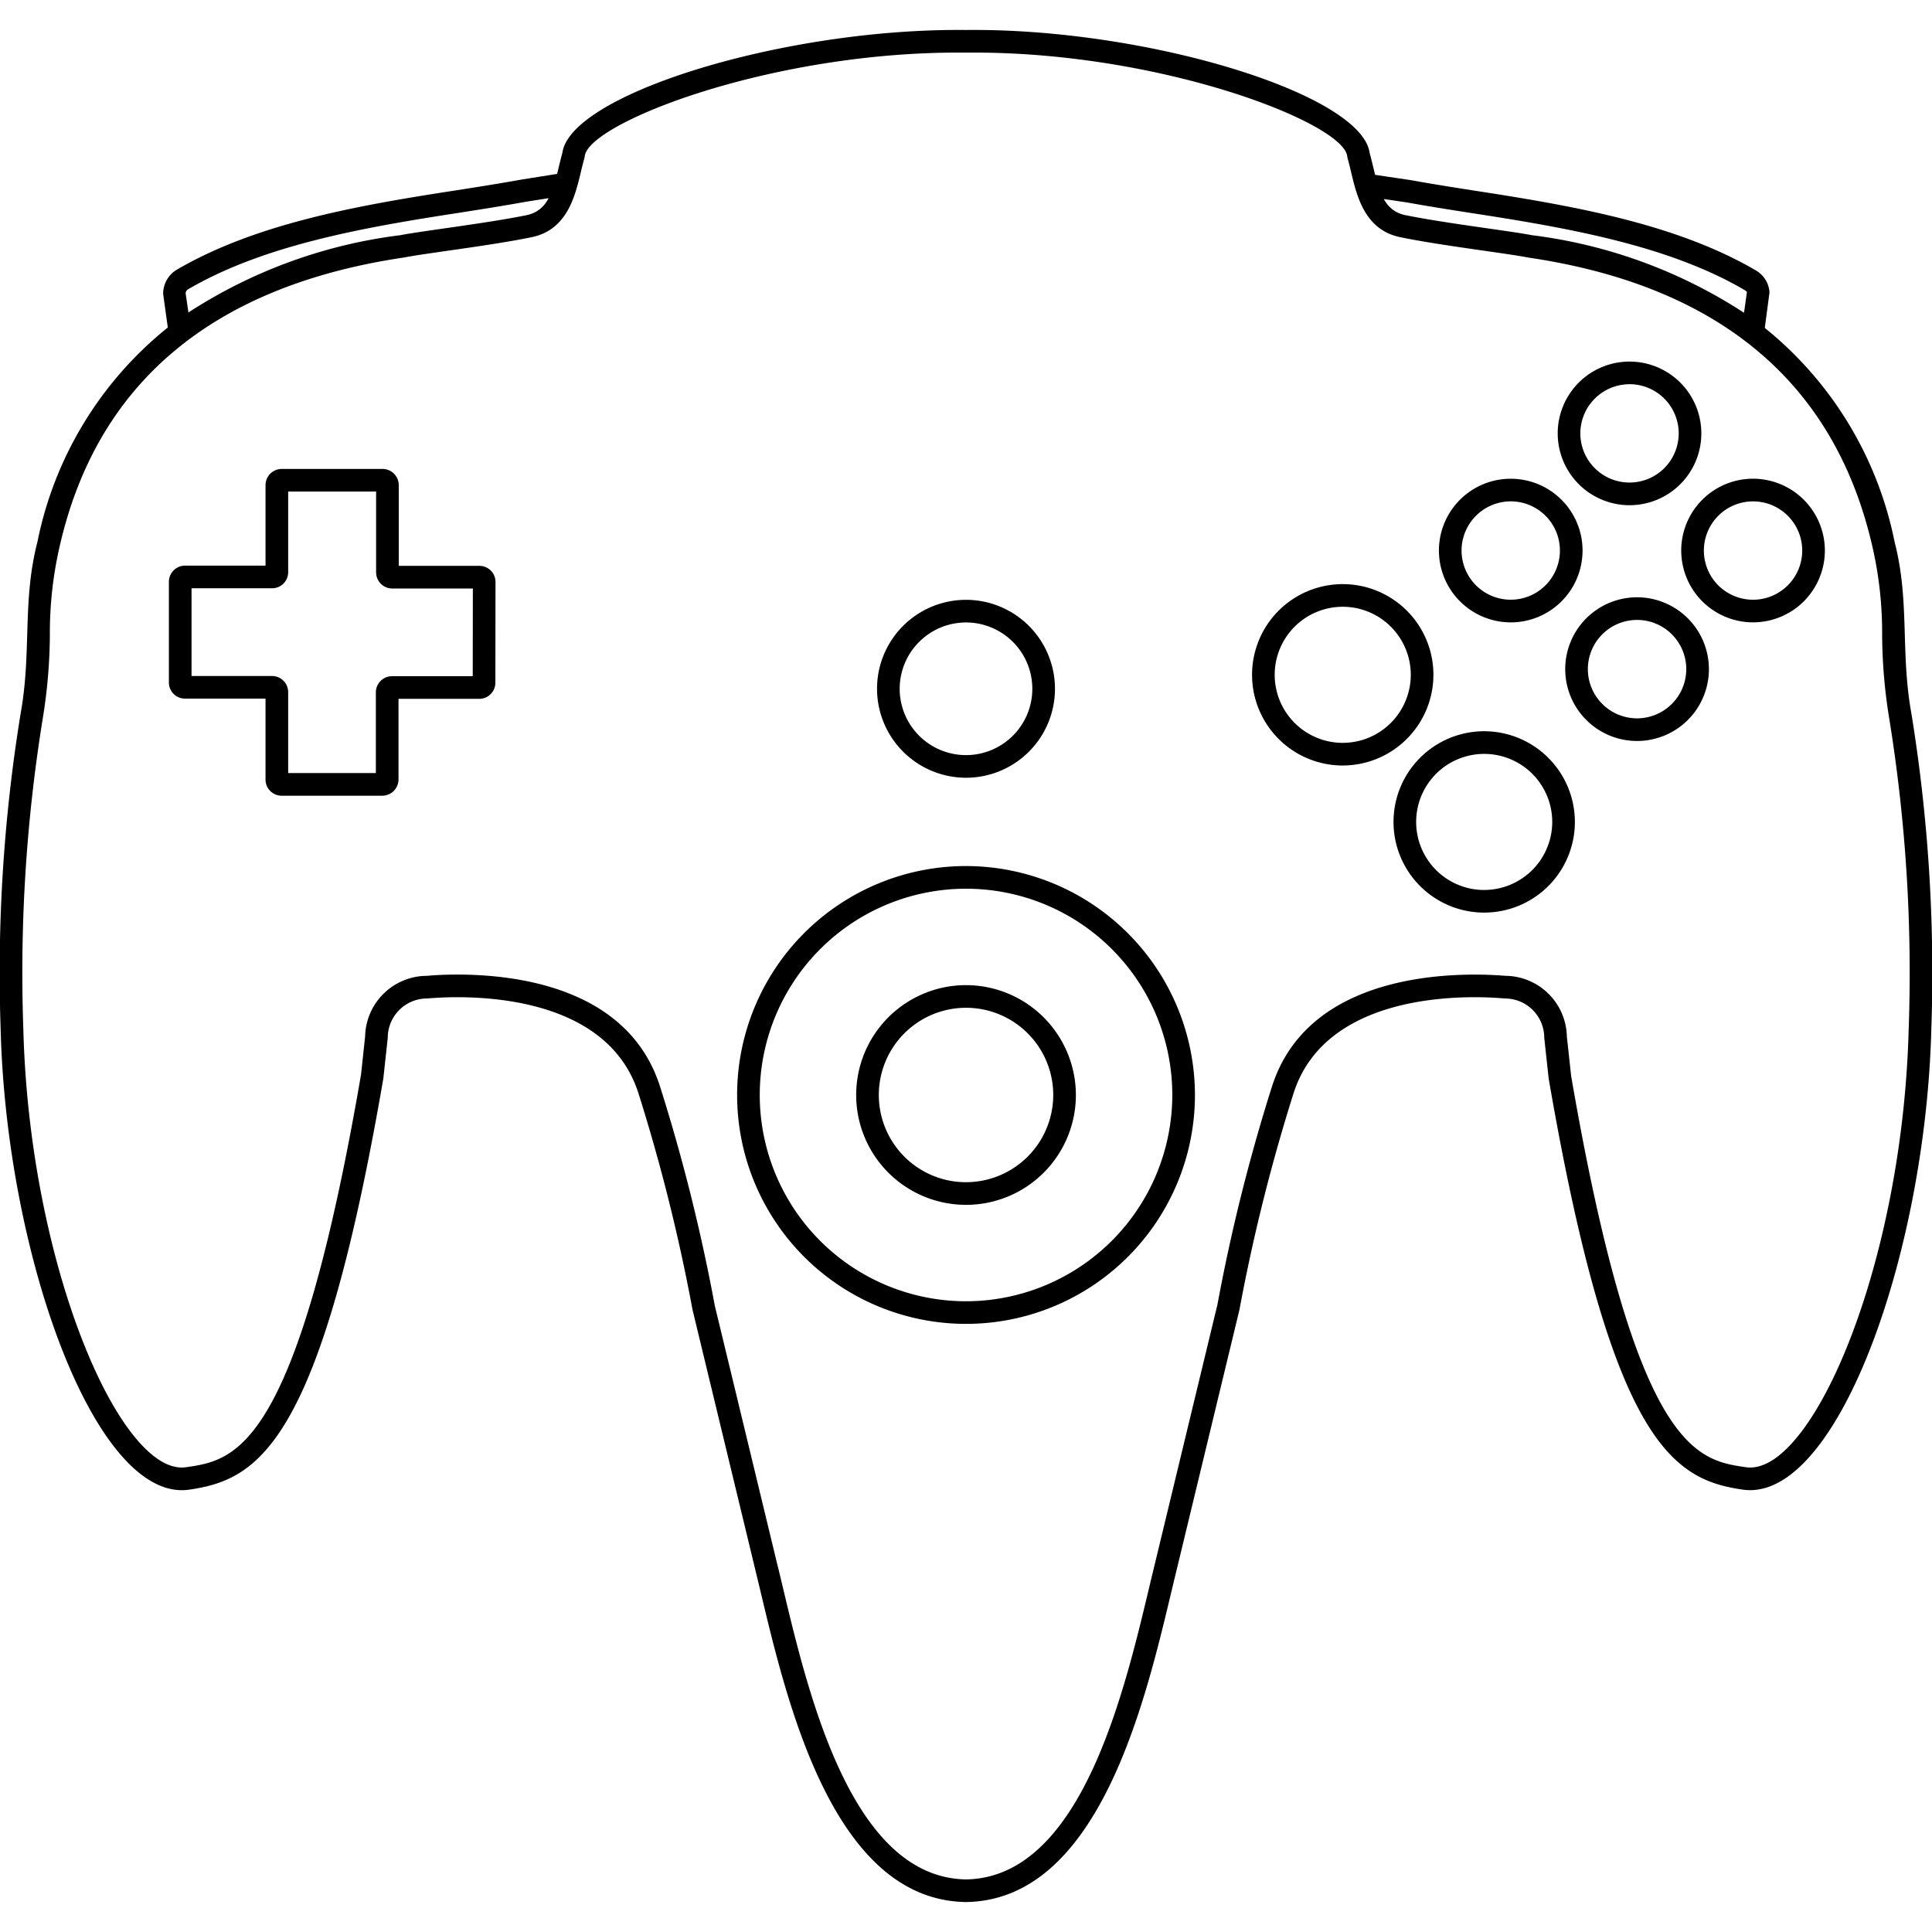 <svg id="Layer_1" data-name="Layer 1" xmlns="http://www.w3.org/2000/svg" viewBox="0 0 64 64"><path d="M15.883,18.745H13.209V16.069a.538.538,0,0,0-.539-.535H9.335a.538.538,0,0,0-.539.535v2.668H6.126a.536.536,0,0,0-.531.539v3.335a.532.532,0,0,0,.531.531H8.796v2.682a.534.534,0,0,0,.531.535h3.343a.54.54,0,0,0,.531-.535V23.15h2.678a.535.535,0,0,0,.531-.539l.004-3.335A.532.532,0,0,0,15.883,18.745Zm-.223,3.655H12.99a.536.536,0,0,0-.539.531v2.678H9.546V22.932a.536.536,0,0,0-.531-.539H6.345V19.487H9.015a.532.532,0,0,0,.531-.531V16.284H12.459v2.672a.536.536,0,0,0,.531.539h2.674Z"/><path d="M32,32.634a3.639,3.639,0,1,0,3.64,3.64A3.644,3.644,0,0,0,32,32.634Zm0,6.528a2.889,2.889,0,1,1,2.89-2.889A2.892,2.892,0,0,1,32,39.162Z"/><path d="M32,25.764a2.947,2.947,0,1,0-2.947-2.946A2.95,2.95,0,0,0,32,25.764Zm0-5.144a2.197,2.197,0,1,1-2.197,2.197A2.199,2.199,0,0,1,32,20.62Z"/><path d="M47.484,22.354a3.004,3.004,0,1,0-3.004,3.004A3.008,3.008,0,0,0,47.484,22.354ZM44.48,24.608a2.254,2.254,0,1,1,2.254-2.254A2.256,2.256,0,0,1,44.48,24.608Z"/><path d="M54.231,19.786a2.38,2.38,0,1,0,2.379,2.38A2.382,2.382,0,0,0,54.231,19.786Zm0,4.01a1.63,1.63,0,1,1,1.629-1.63A1.632,1.632,0,0,1,54.231,23.796Z"/><path d="M58.071,15.858a2.379,2.379,0,1,0,2.38,2.38A2.382,2.382,0,0,0,58.071,15.858Zm0,4.009a1.629,1.629,0,1,1,1.63-1.629A1.63,1.63,0,0,1,58.071,19.867Z"/><path d="M63.32,23.651c-.374-2.065-.049-3.721-.559-5.7a12.174,12.174,0,0,0-4.3-7.088l.156-1.176a.908.908,0,0,0-.446-.726C55.604,7.458,52.314,6.854,49.152,6.363c-.786-.122-1.592-.247-2.431-.398l-1.168-.173c-.06-.236-.115-.483-.182-.727C45.105,3.138,38.194.992,32.27.992c-.09,0-.18 0-.27.001-.09-.001-.179-.001-.27-.001-5.925,0-12.836,2.146-13.101,4.073-.065.233-.117.47-.174.696l-1.172.186c-.827.149-1.633.274-2.431.398C11.704,6.833,8.416,7.436,5.847,8.94a.928.928,0,0,0-.442.803l.154,1.106a12.17,12.17,0,0,0-4.319,7.102c-.51,1.979-.185,3.635-.559,5.7A53.516,53.516,0,0,0,.021,34.076c.182,7.304,2.992,15.288,6.002,15.288a1.706,1.706,0,0,0,.243-.017c2.311-.333,4.351-1.521,6.433-13.625l.146-1.344a1.302,1.302,0,0,1,1.301-1.302c.029,0,.418-.042,1.001-.042,1.713,0,5.103.359,6.004,3.187a60.391,60.391,0,0,1,1.79,7.167l2.227,9.224c.88,3.689,2.397,10.314,6.811,10.395l0.0.002.007-.001.007.001 0-.002h.013l0.0.002.007-.001.007.001 0-.002c4.414-.081,5.931-6.706,6.811-10.395l2.227-9.224A60.39,60.39,0,0,1,42.849,36.221c.901-2.828,4.291-3.188,6.004-3.187.583,0,.972.042,1.001.042a1.302,1.302,0,0,1,1.301,1.302l.146,1.344C53.383,47.825,55.423,49.013,57.733,49.346a1.706,1.706,0,0,0,.243.017c3.01,0,5.82-7.984,6.002-15.288A53.517,53.517,0,0,0,63.32,23.651ZM46.601,6.705c.833.15,1.645.276,2.448.4,3.079.479,6.29,1.066,8.743,2.503.044.025.073.07.079.052l-.098.701a16.615,16.615,0,0,0-7.036-2.571c-.713-.141-2.908-.4-4.199-.667a1.005,1.005,0,0,1-.696-.53ZM6.149,9.717a.169.169,0,0,1,.076-.13c2.456-1.438,5.665-2.024,8.754-2.503.792-.123,1.604-.249,2.429-.398l.763-.121a1.014,1.014,0,0,1-.71.559c-1.291.267-3.486.526-4.199.667a16.631,16.631,0,0,0-7.02,2.56Zm57.079,24.34c-.192,7.703-3.097,14.557-5.252,14.557a.945.945,0,0,1-.136-.01c-1.628-.235-3.654-.527-5.794-12.963l-.142-1.308a2.054,2.054,0,0,0-2.041-2.008c-.138-.011-.503-.04-1.01-.04-2.068-0-5.69.482-6.718,3.71a60.034,60.034,0,0,0-1.805,7.218s-2.205,9.135-2.227,9.226l-.037.157c-.855,3.586-2.285,9.585-6.051,9.662h-.027c-3.767-.075-5.197-6.076-6.052-9.662l-.037-.157L25.76,51.862h-.002c-.484-2.006-2.076-8.602-2.078-8.602a60.536,60.536,0,0,0-1.815-7.266c-1.028-3.228-4.65-3.71-6.718-3.71-.507-0-.873.029-1.001.042a2.054,2.054,0,0,0-2.051,2.008l-.135,1.261C9.813,48.077,7.787,48.369,6.16,48.604a.945.945,0,0,1-.136.01c-2.155,0-5.06-6.854-5.252-14.557a52.678,52.678,0,0,1,.647-10.272,17.734,17.734,0,0,0,.233-2.741,12.761,12.761,0,0,1,.32-2.927C3.202,12.69,7.038,9.466,13.408,8.526c.272-.054.8-.13,1.412-.218.894-.128,2.006-.288,2.793-.451,1.169-.242,1.434-1.346,1.627-2.151.035-.146.071-.295.111-.441l.013-.048.007-.05c.151-1.099,6.096-3.425,12.358-3.425l.278.001.261-.001c6.263,0,12.207,2.326,12.359,3.425l.007.05.013.048c.041.147.076.295.111.441.193.806.458,1.91,1.627,2.151.787.163,1.899.323,2.793.451.612.088,1.141.164,1.449.224,6.333.933,10.169,4.158,11.406,9.606a12.732,12.732,0,0,1,.315,2.906,17.738,17.738,0,0,0,.232,2.738A52.679,52.679,0,0,1,63.229,34.057Z"/><path d="M50.045,20.617a2.379,2.379,0,1,0-2.379-2.379A2.382,2.382,0,0,0,50.045,20.617Zm0-4.009a1.629,1.629,0,1,1-1.629,1.63A1.632,1.632,0,0,1,50.045,16.608Z"/><path d="M53.981,16.736a2.379,2.379,0,1,0-2.38-2.38A2.382,2.382,0,0,0,53.981,16.736Zm0-4.009a1.629,1.629,0,1,1-1.63,1.629A1.63,1.63,0,0,1,53.981,12.728Z"/><path d="M32,28.689a7.583,7.583,0,1,0,7.584,7.584A7.593,7.593,0,0,0,32,28.689Zm0,14.417a6.833,6.833,0,1,1,6.834-6.833A6.841,6.841,0,0,1,32,43.106Z"/><path d="M49.166,24.223a3.004,3.004,0,1,0,3.004,3.005A3.008,3.008,0,0,0,49.166,24.223Zm0,5.259a2.254,2.254,0,1,1,2.254-2.254A2.256,2.256,0,0,1,49.166,29.481Z"/></svg>